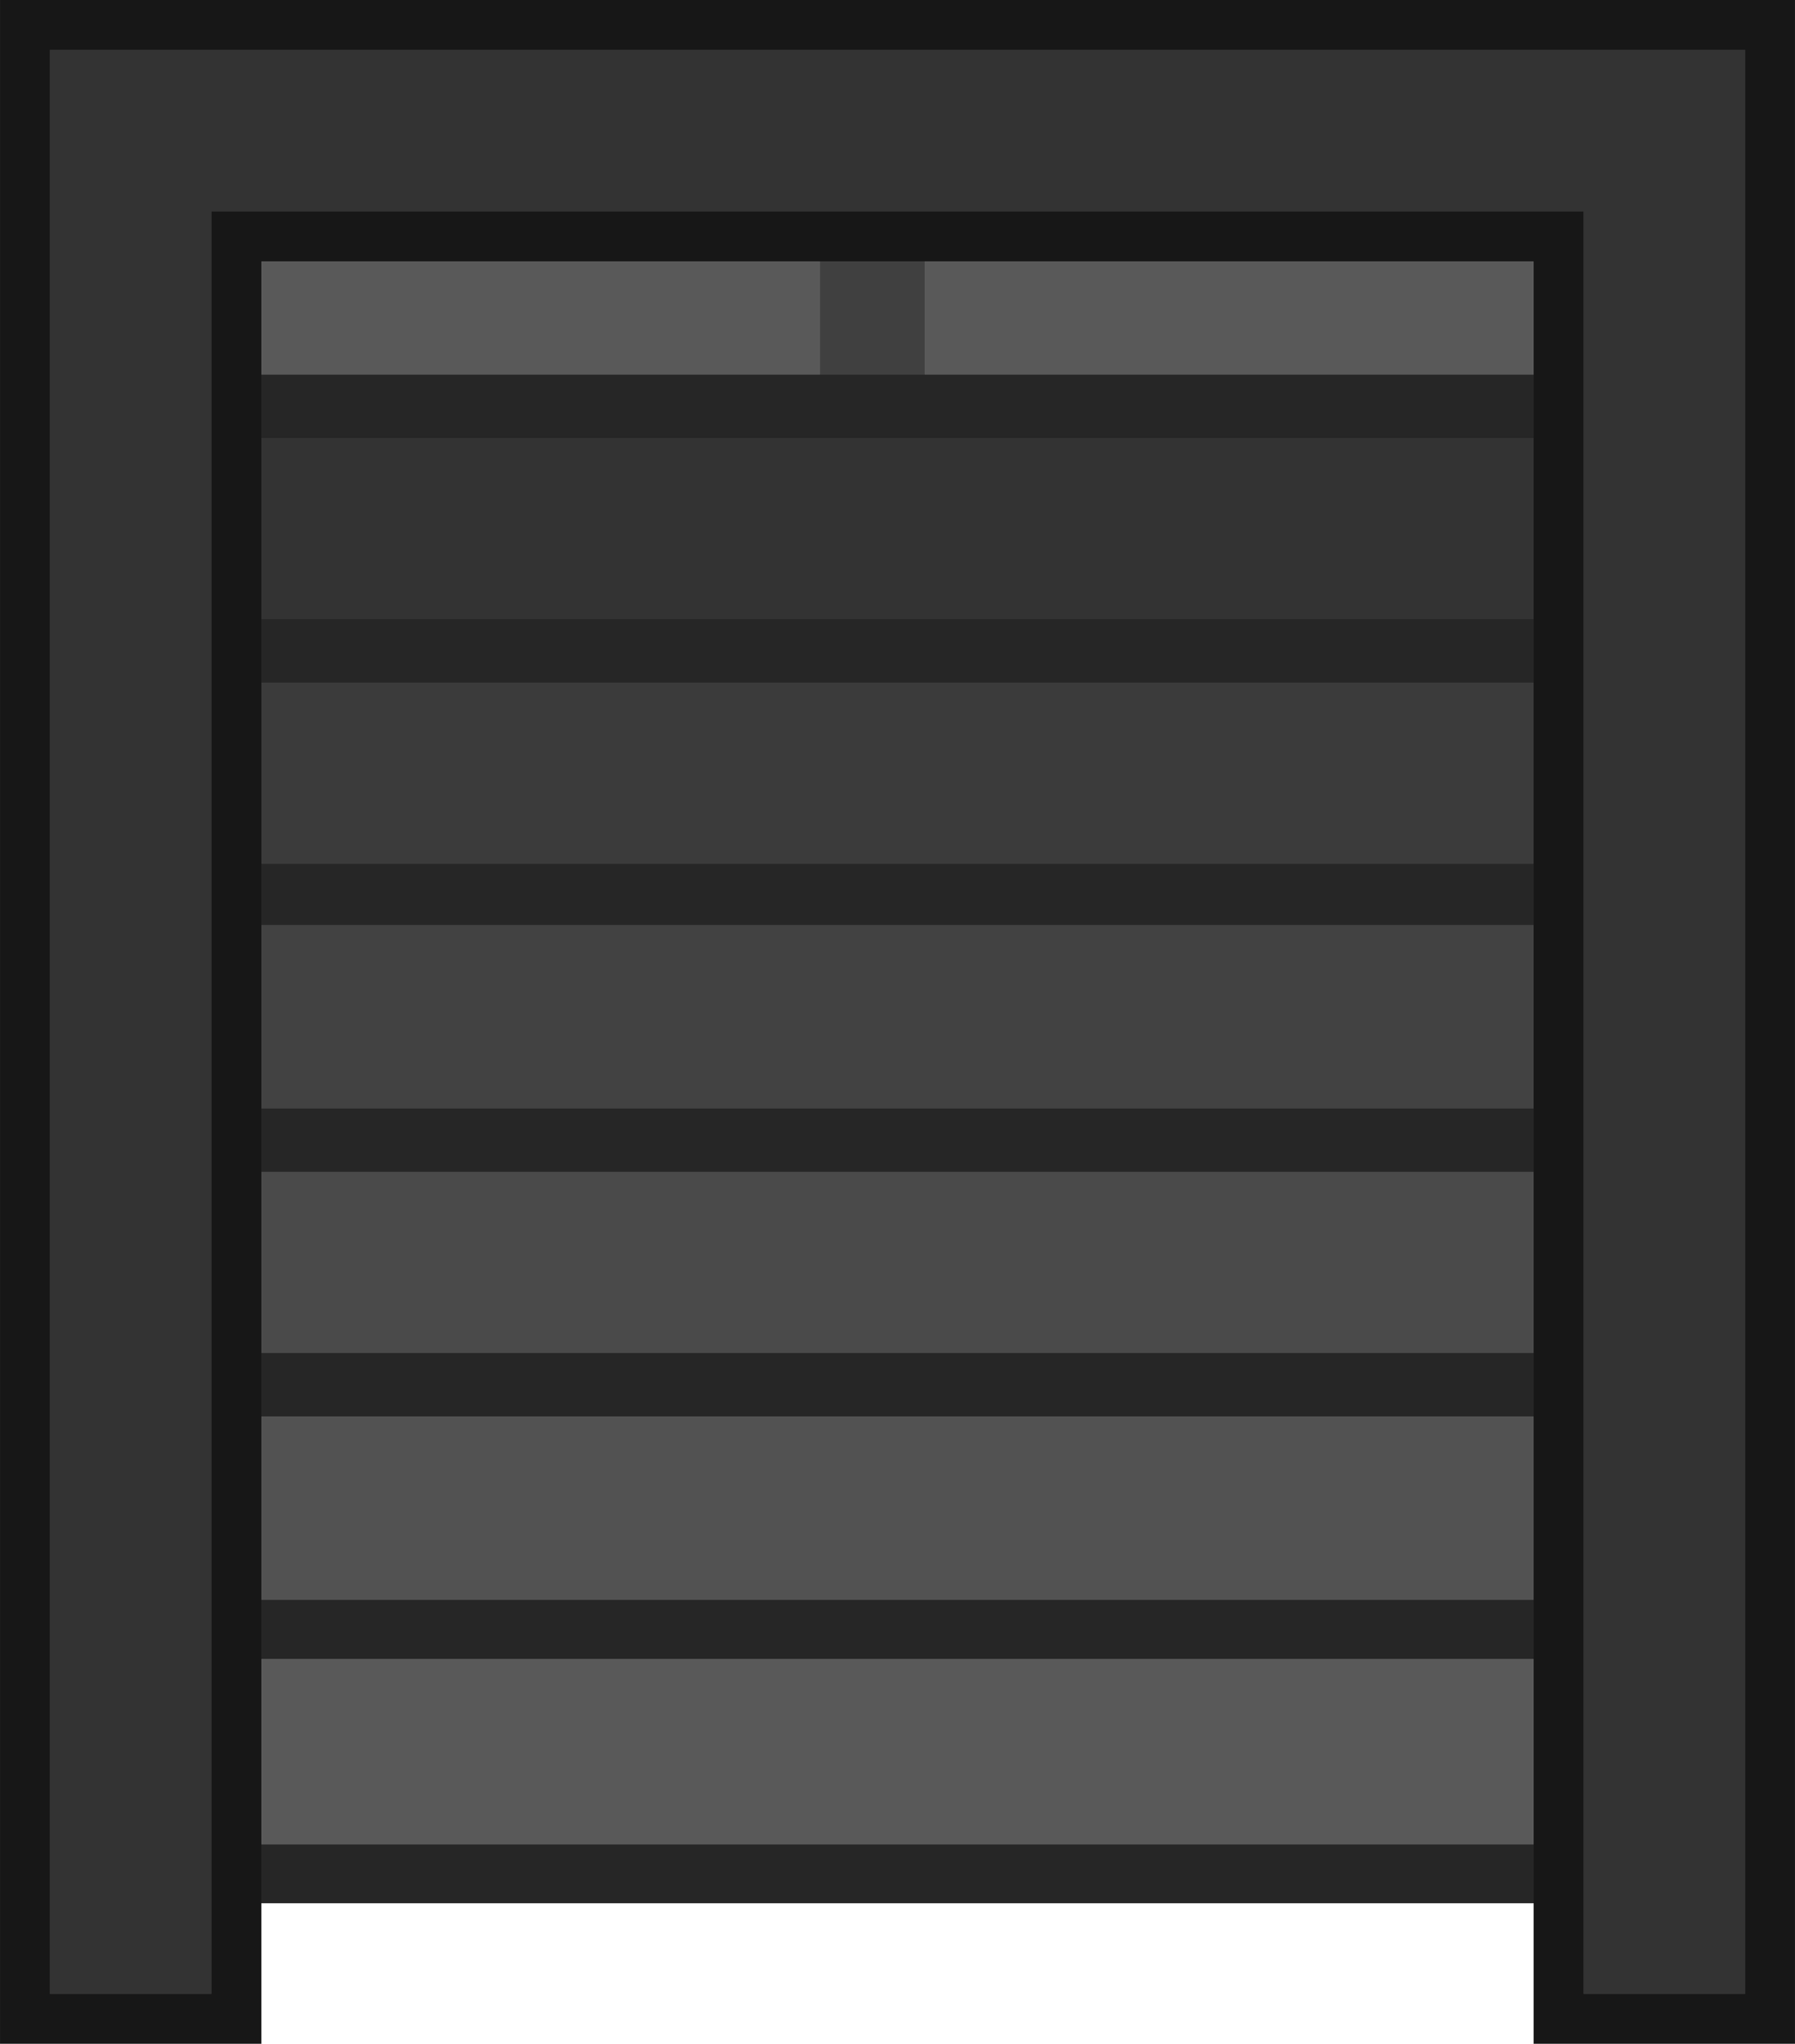 <?xml version="1.0" encoding="UTF-8" standalone="no"?>
<svg width="127.589" height="145.286" viewBox="0 0 127.589 145.286" fill="none" version="1.1" id="svg9" xmlns="http://www.w3.org/2000/svg" xmlns:svg="http://www.w3.org/2000/svg">
  <defs id="defs9" />
  <rect x="9.287" y="9.287" width="109.015" height="30.18" fill="#595959" id="rect1" style="stroke-width:0.929" />
  <path d="M 62.008,9.287 V 39.467" stroke="#404040" stroke-width="7.429" id="path1" />
  <path d="M 118.3,115.819 H 9.283 V 133.205 H 118.3 Z" fill="#595959" stroke="#262626" stroke-width="4.179" id="path2" />
  <path d="M 118.3,98.433 H 9.283 V 115.82 H 118.3 Z" fill="#525252" stroke="#262626" stroke-width="4.179" id="path3" />
  <path d="M 118.3,28.885 H 9.283 V 46.272 H 118.3 Z" fill="#333" stroke="#262626" stroke-width="4.5" id="path4" />
  <path d="M 118.3,46.273 H 9.283 V 63.66 H 118.3 Z" fill="#3b3b3b" stroke="#262626" stroke-width="4.5" id="path5" />
  <path d="M 118.3,63.658 H 9.283 V 81.045 H 118.3 Z" fill="#424242" stroke="#262626" stroke-width="4.179" id="path6" />
  <path d="M 118.3,81.046 H 9.283 V 98.433 H 118.3 Z" fill="#4a4a4a" stroke="#262626" stroke-width="4.5" id="path7" />
  <path d="M 9.287,135.999 V 9.287 H 118.302 V 135.999" stroke="#171717" stroke-width="18.573" stroke-linecap="square" id="path8" style="fill:none" />
  <path d="M 9.287,135.999 V 9.287 H 118.302 V 135.999" stroke="#333" stroke-width="11.5" stroke-linecap="square" id="path9" style="fill:none" />
</svg>
